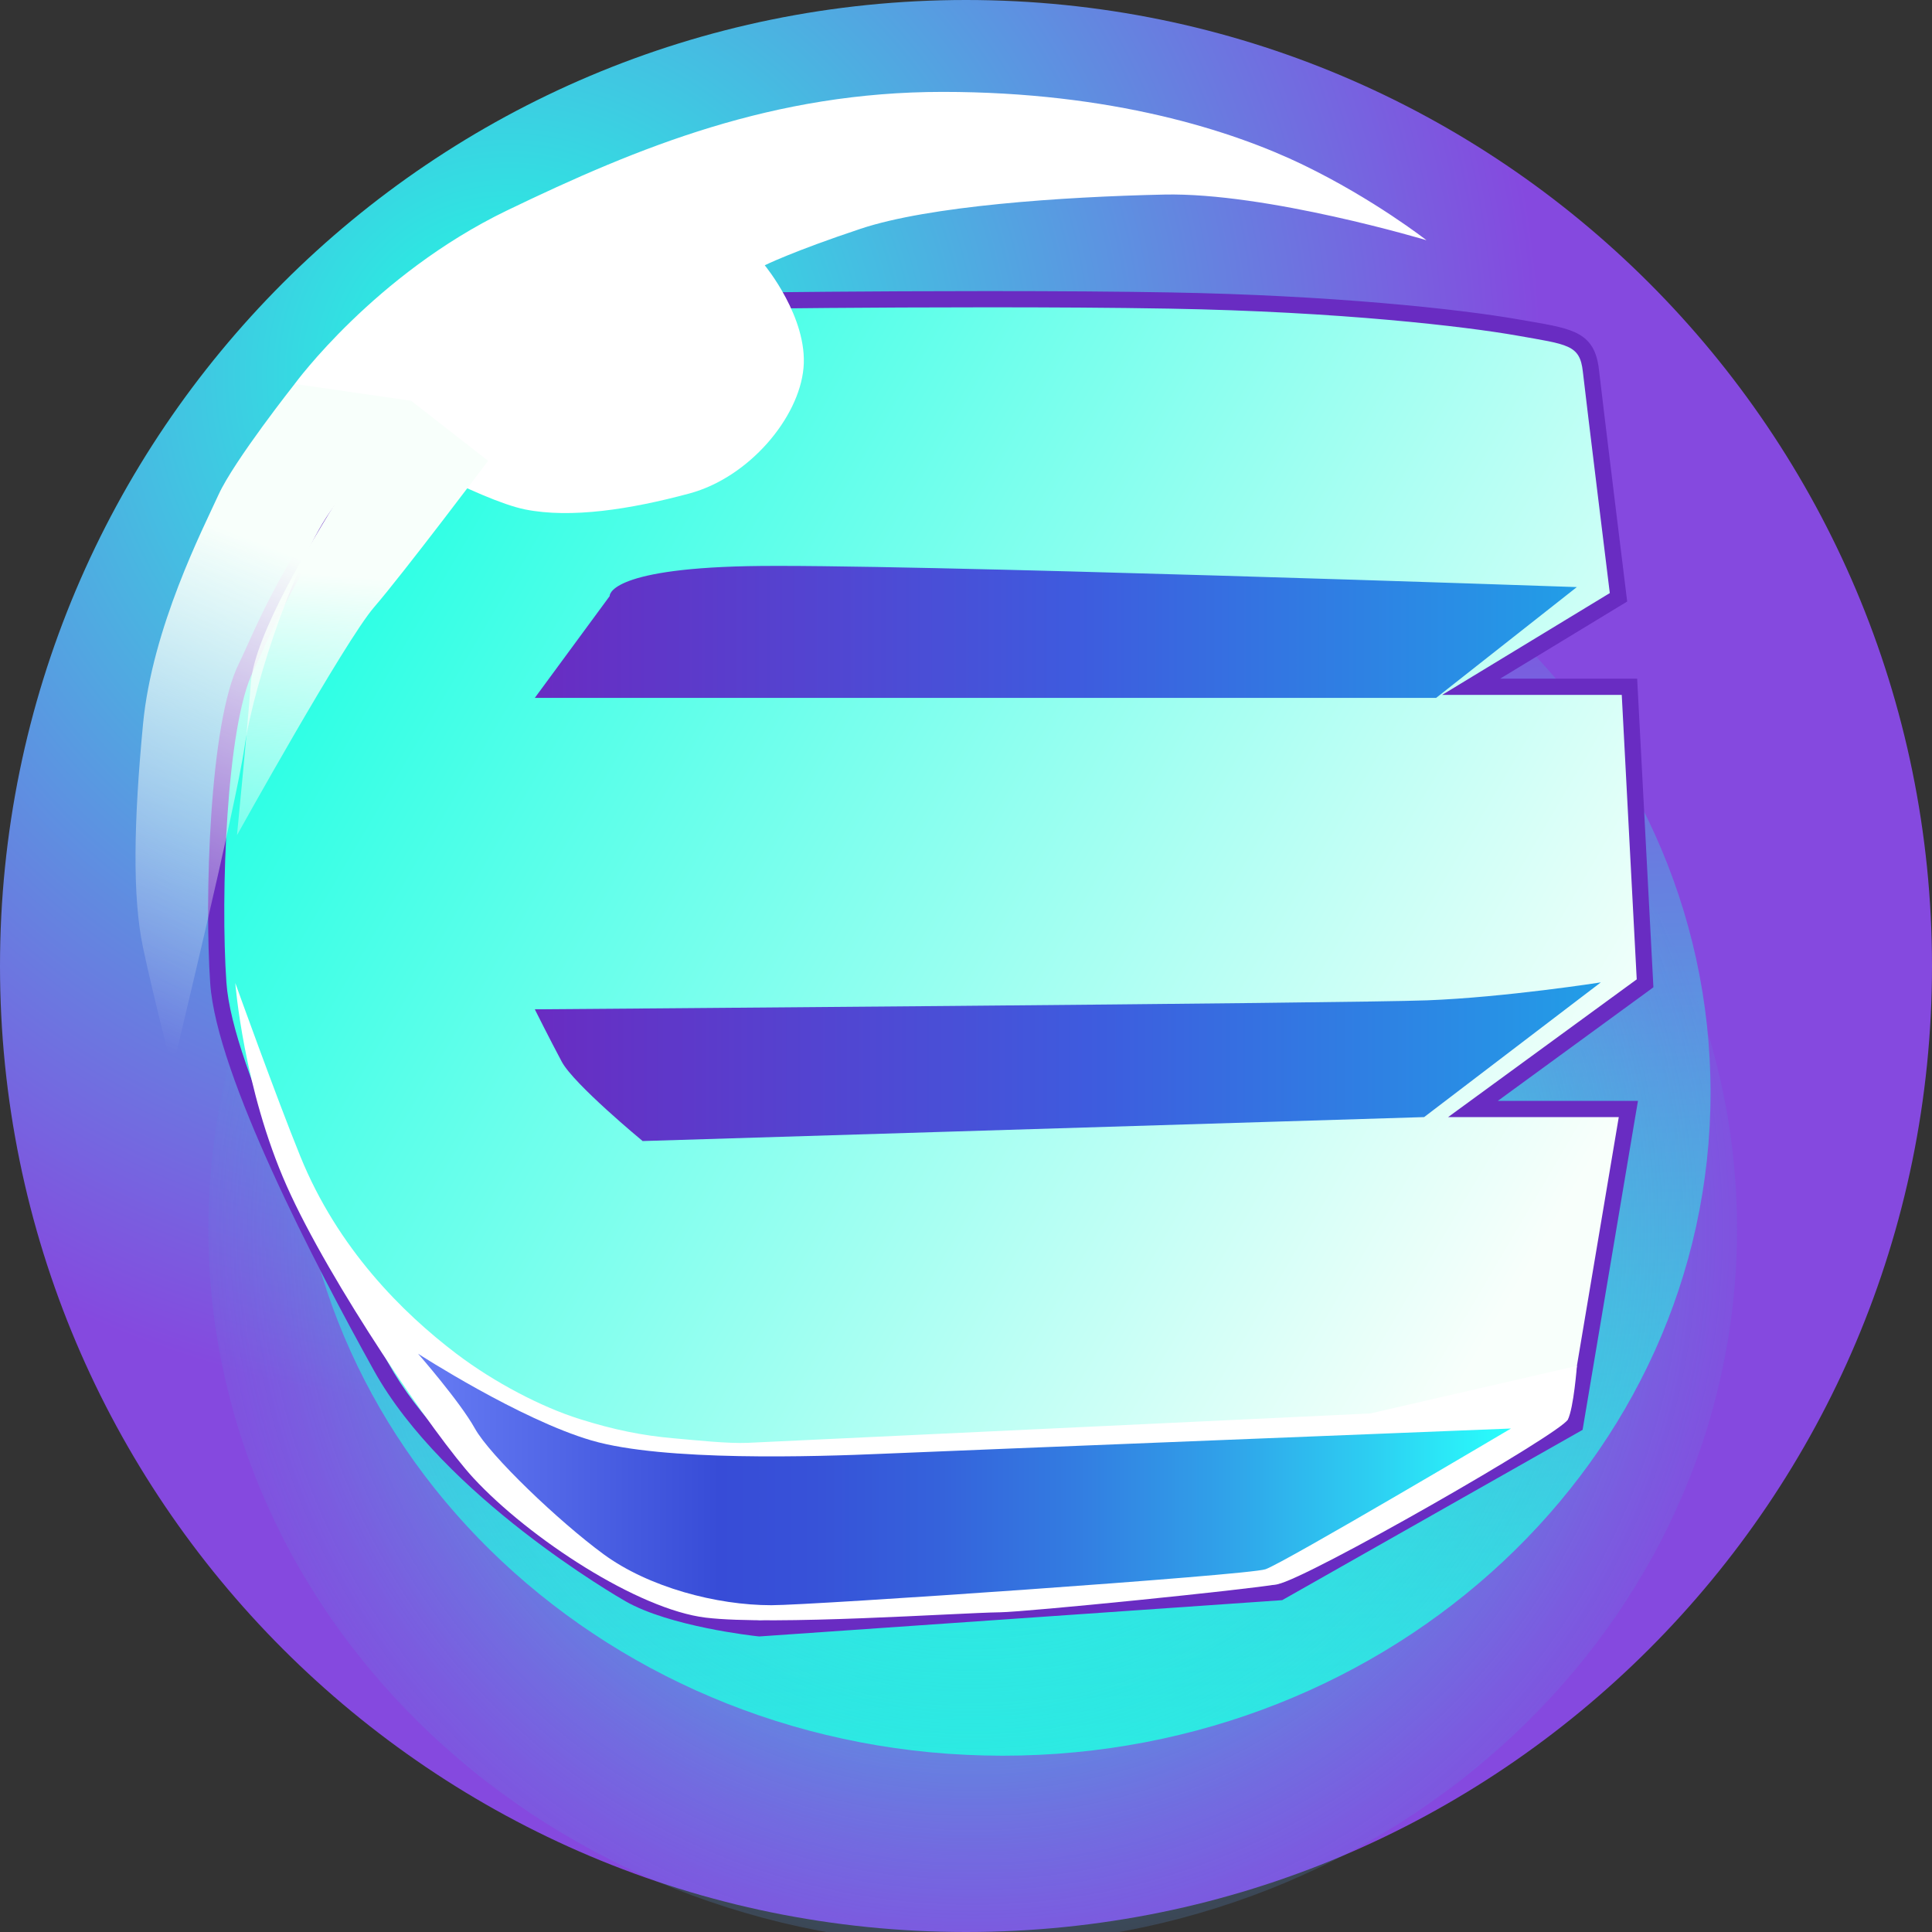 <svg xmlns="http://www.w3.org/2000/svg" width="48" height="48" viewBox="0 0 48 48" fill="none">
<rect x="0" y="0" width="48" height="48" fill="#333333" stroke="none"/>
<g clip-path="url(#clip0)">
<path d="M24 48C37.255 48 48 37.255 48 24C48 10.745 37.255 0 24 0C10.745 0 0 10.745 0 24C0 37.255 10.745 48 24 48Z" fill="url(#paint0_radial)"/>
<path d="M24.91 43.62C34.624 43.62 42.498 36.243 42.498 27.143C42.498 18.043 34.624 10.665 24.91 10.665C15.196 10.665 7.321 18.043 7.321 27.143C7.321 36.243 15.196 43.62 24.91 43.62Z" fill="url(#paint1_linear)"/>
<path d="M24.166 48.327C34.654 48.327 43.156 40.362 43.156 30.537C43.156 20.712 34.654 12.747 24.166 12.747C13.679 12.747 5.177 20.712 5.177 30.537C5.177 40.362 13.679 48.327 24.166 48.327Z" fill="url(#paint2_radial)"/>
<path d="M18.845 40.453C18.759 40.444 16.708 40.218 15.642 39.609C15.461 39.505 11.178 37.034 9.466 33.953C8.023 31.355 5.578 26.662 5.424 24.42C5.283 22.383 5.394 18.02 6.114 16.579C6.164 16.479 6.226 16.342 6.305 16.168C6.775 15.127 7.752 12.961 9.694 11.048C12.1 8.677 15.186 7.472 18.867 7.466C18.891 7.466 21.546 7.433 24.532 7.433C26.286 7.433 27.811 7.444 29.062 7.466C33.037 7.536 36.212 7.872 37.724 8.139L37.984 8.184C39.044 8.368 39.44 8.437 39.526 9.208C39.599 9.869 40.189 14.662 40.195 14.711L40.211 14.84L36.549 17.063H40.484L40.872 24.431L36.595 27.553H40.456L39.136 35.396L31.797 39.558L18.863 40.455L18.845 40.453Z" fill="url(#paint3_linear)"/>
<path d="M24.532 7.635C26.042 7.635 27.645 7.643 29.059 7.668C33.299 7.742 36.424 8.114 37.689 8.337C38.953 8.561 39.251 8.561 39.325 9.23C39.4 9.9 39.995 14.735 39.995 14.735L35.829 17.265H40.292L40.664 24.332L35.978 27.754H40.218L38.953 35.268L31.737 39.36L18.867 40.252C18.867 40.252 16.784 40.029 15.742 39.434C14.701 38.839 11.13 36.533 9.642 33.855C8.154 31.177 5.774 26.564 5.625 24.407C5.476 22.249 5.625 18.009 6.294 16.67C6.964 15.33 9.642 7.682 18.867 7.668C18.867 7.668 21.512 7.635 24.532 7.635ZM24.532 7.232C21.544 7.232 18.888 7.265 18.862 7.265C15.131 7.27 11.998 8.495 9.552 10.905C7.584 12.844 6.596 15.033 6.121 16.085C6.047 16.25 5.982 16.393 5.934 16.489C5.197 17.963 5.081 22.377 5.223 24.434C5.38 26.715 7.838 31.438 9.29 34.05C11.028 37.18 15.359 39.679 15.542 39.784C16.645 40.414 18.736 40.644 18.824 40.653L18.859 40.657L18.895 40.655L31.765 39.762L31.856 39.755L31.936 39.71L39.152 35.619L39.319 35.524L39.351 35.335L40.615 27.821L40.695 27.351H40.218H37.213L40.902 24.658L41.078 24.529L41.067 24.311L40.695 17.244L40.675 16.862H40.292H37.269L40.204 15.08L40.427 14.945L40.395 14.686C40.389 14.638 39.799 9.845 39.726 9.186C39.623 8.264 39.087 8.171 38.019 7.986C37.937 7.972 37.85 7.957 37.759 7.941C36.24 7.673 33.053 7.335 29.066 7.265C27.813 7.243 26.288 7.232 24.532 7.232Z" fill="#692CC2"/>
<path d="M5.846 24.423C5.846 24.423 6.048 27.043 7.122 29.462C8.197 31.88 10.822 35.705 11.758 36.717C13.15 38.223 15.856 39.988 17.535 40.19C19.215 40.391 23.805 40.071 24.844 40.057C25.519 40.047 30.998 39.494 31.737 39.36C32.476 39.225 38.777 35.618 38.953 35.268C39.098 34.982 39.178 33.935 39.178 33.935L34.045 35.117L18.581 35.847C18.075 35.868 17.322 35.785 16.727 35.733C15.977 35.668 15.261 35.527 14.391 35.252C13.458 34.958 12.291 34.354 11.338 33.632C9.998 32.614 8.39 31.018 7.459 28.723C6.867 27.265 5.846 24.423 5.846 24.423Z" fill="white"/>
<path d="M13.287 17.339L15.147 14.81C15.147 14.81 15.073 14.14 18.569 14.066C22.066 13.991 39.176 14.586 39.176 14.586L35.68 17.339H13.287Z" fill="url(#paint4_linear)"/>
<path d="M39.772 24.407L35.382 27.754L15.966 28.349C15.966 28.349 14.255 26.936 13.957 26.378C13.659 25.82 13.287 25.076 13.287 25.076C13.287 25.076 33.523 24.927 35.457 24.853C37.391 24.779 39.772 24.407 39.772 24.407Z" fill="url(#paint5_linear)"/>
<path d="M37.54 35.491C37.54 35.491 31.886 38.839 31.439 38.988C30.993 39.137 20.223 39.88 19.164 39.881C17.799 39.881 16.114 39.434 14.998 38.616C13.882 37.798 12.171 36.161 11.799 35.491C11.427 34.822 10.386 33.632 10.386 33.632C10.386 33.632 12.915 35.268 14.701 35.789C16.486 36.31 20.249 36.192 21.96 36.117C23.671 36.043 37.54 35.491 37.54 35.491Z" fill="url(#paint6_linear)"/>
<path d="M35.44 5.968C35.44 5.968 31.471 4.777 28.92 4.834C26.369 4.89 23.081 5.117 21.381 5.684C19.68 6.251 19 6.591 19 6.591C19 6.591 20.077 7.895 19.963 9.142C19.85 10.389 18.603 11.863 17.129 12.26C15.655 12.657 14.181 12.884 13.047 12.657C11.913 12.43 9.305 10.956 9.305 10.956L7.321 9.539C7.321 9.539 9.305 6.818 12.594 5.23C15.882 3.643 19.226 2.283 23.421 2.283C27.617 2.283 30.621 3.246 32.379 4.097C34.136 4.947 35.44 5.968 35.44 5.968Z" fill="white"/>
<path d="M7.321 9.539C7.321 9.539 5.812 11.449 5.429 12.291C5.046 13.133 3.783 15.583 3.553 17.994C3.324 20.405 3.286 22.274 3.553 23.541C3.821 24.807 4.281 26.568 4.281 26.568C4.281 26.568 5.85 20.099 6.08 18.53C6.309 16.961 7.419 13.631 8.376 12.483C9.333 11.334 10.213 9.957 10.213 9.957L7.321 9.539Z" fill="url(#paint7_linear)"/>
<path d="M10.213 9.956C10.213 9.956 8.54 12.141 8.179 12.747C7.818 13.353 6.324 15.747 6.233 16.961C6.141 18.174 5.888 20.75 5.888 20.75C5.888 20.75 8.567 15.927 9.295 15.085C10.022 14.243 12.127 11.449 12.127 11.449L10.213 9.956Z" fill="url(#paint8_linear)"/>
</g>
<defs>
<radialGradient id="paint0_radial" cx="0" cy="0" r="1" gradientUnits="userSpaceOnUse" gradientTransform="translate(12.545 9.197) scale(25.908)">
<stop stop-color="#21FFE3"/>
<stop offset="1" stop-color="#8549DF"/>
</radialGradient>
<linearGradient id="paint1_linear" x1="25.686" y1="43.646" x2="24.276" y2="13.687" gradientUnits="userSpaceOnUse">
<stop stop-color="#21FFE3"/>
<stop offset="1" stop-color="#8549DF"/>
</linearGradient>
<radialGradient id="paint2_radial" cx="0" cy="0" r="1" gradientUnits="userSpaceOnUse" gradientTransform="translate(24.166 30.537) scale(22.456)">
<stop stop-color="#21FFE3"/>
<stop offset="0.192" stop-color="#23FCE3" stop-opacity="0.808"/>
<stop offset="0.342" stop-color="#28F2E3" stop-opacity="0.658"/>
<stop offset="0.478" stop-color="#31E1E2" stop-opacity="0.522"/>
<stop offset="0.606" stop-color="#3ECAE2" stop-opacity="0.394"/>
<stop offset="0.728" stop-color="#4FACE1" stop-opacity="0.272"/>
<stop offset="0.846" stop-color="#6386E0" stop-opacity="0.154"/>
<stop offset="0.958" stop-color="#7B5BDF" stop-opacity="0.042"/>
<stop offset="1" stop-color="#8549DF" stop-opacity="0"/>
</radialGradient>
<linearGradient id="paint3_linear" x1="7.801" y1="12.534" x2="38.523" y2="30.591" gradientUnits="userSpaceOnUse">
<stop stop-color="#21FFE3"/>
<stop offset="1" stop-color="#F8FFFB"/>
</linearGradient>
<linearGradient id="paint4_linear" x1="13.287" y1="15.699" x2="39.176" y2="15.699" gradientUnits="userSpaceOnUse">
<stop stop-color="#692CC2"/>
<stop offset="0.519" stop-color="#3E5BDE"/>
<stop offset="1" stop-color="#229EE7"/>
</linearGradient>
<linearGradient id="paint5_linear" x1="13.287" y1="26.378" x2="39.772" y2="26.378" gradientUnits="userSpaceOnUse">
<stop stop-color="#692CC2"/>
<stop offset="0.519" stop-color="#3E5BDE"/>
<stop offset="1" stop-color="#229EE7"/>
</linearGradient>
<linearGradient id="paint6_linear" x1="10.386" y1="36.756" x2="37.54" y2="36.756" gradientUnits="userSpaceOnUse">
<stop stop-color="#677CF4"/>
<stop offset="0.276" stop-color="#374CD7"/>
<stop offset="0.363" stop-color="#3752D8"/>
<stop offset="0.475" stop-color="#3562DB"/>
<stop offset="0.6" stop-color="#337CE1"/>
<stop offset="0.735" stop-color="#30A1E9"/>
<stop offset="0.877" stop-color="#2DD0F2"/>
<stop offset="1" stop-color="#29FFFC"/>
</linearGradient>
<linearGradient id="paint7_linear" x1="7.044" y1="13.721" x2="2.439" y2="25.443" gradientUnits="userSpaceOnUse">
<stop stop-color="#F8FFFB"/>
<stop offset="1" stop-color="#F8FFFB" stop-opacity="0"/>
</linearGradient>
<linearGradient id="paint8_linear" x1="9.135" y1="14.357" x2="8.367" y2="24.89" gradientUnits="userSpaceOnUse">
<stop stop-color="#F8FFFB"/>
<stop offset="1" stop-color="#F8FFFB" stop-opacity="0"/>
</linearGradient>
<clipPath id="clip0">
<rect width="48" height="48" fill="white"/>
</clipPath>
</defs>
</svg>